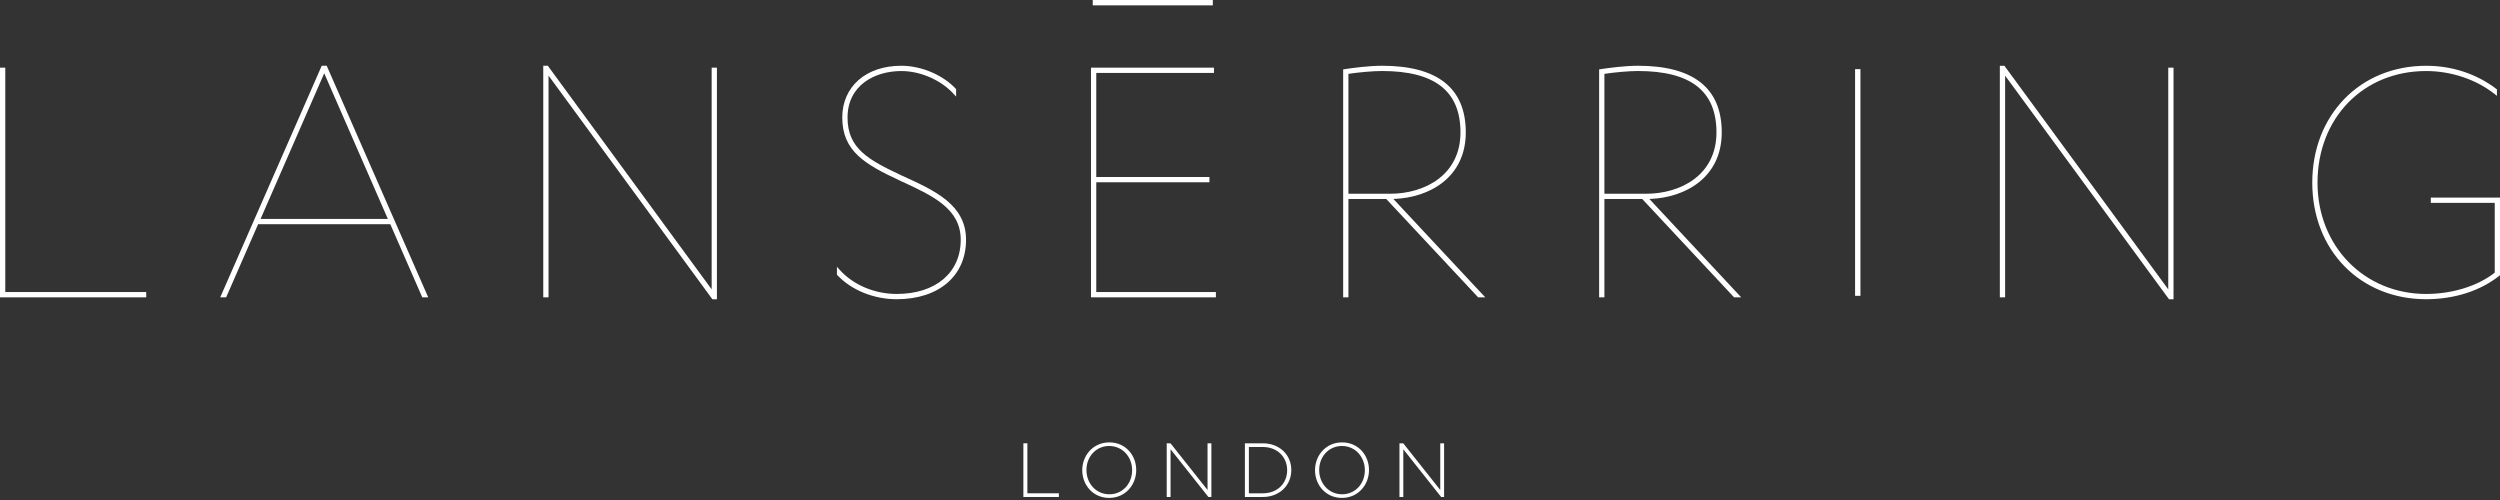 <?xml version="1.0" encoding="utf-8"?>
<!-- Generator: Adobe Illustrator 15.0.0, SVG Export Plug-In . SVG Version: 6.00 Build 0)  -->
<!DOCTYPE svg PUBLIC "-//W3C//DTD SVG 1.1//EN" "http://www.w3.org/Graphics/SVG/1.1/DTD/svg11.dtd">
<svg version="1.1" xmlns="http://www.w3.org/2000/svg" xmlns:xlink="http://www.w3.org/1999/xlink" x="0px" y="0px" width="280px"
	 height="56px" viewBox="0 0 280 56" enable-background="new 0 0 280 56" xml:space="preserve">
<rect x="0" y="0" width="280" height="56" fill="#333333" stroke="none"/>
<g id="Layer_2">
</g>
<g id="Layer_1">
	<polygon fill="#FFFFFF" points="114.619,55.662 114.619,49.65 115.066,49.65 115.066,55.25 118.595,55.25 118.595,55.662 	"/>
	<path fill="#FFFFFF" d="M126.798,52.652c0-1.482-1.082-2.701-2.57-2.701c-1.482,0-2.546,1.201-2.546,2.688v0.014
		c0,1.488,1.079,2.707,2.567,2.707c1.483,0,2.549-1.201,2.549-2.688V52.652z M124.228,55.766c-1.818,0-3.015-1.455-3.015-3.094
		v-0.02c0-1.639,1.214-3.105,3.036-3.105c1.82,0,3.008,1.451,3.008,3.092c0.014,0.01,0.014,0.01,0,0.014
		C127.257,54.293,126.05,55.766,124.228,55.766"/>
	<polygon fill="#FFFFFF" points="135.339,55.662 131.103,50.32 131.103,55.662 130.673,55.662 130.673,49.65 131.097,49.65 
		135.245,54.879 135.245,49.65 135.675,49.65 135.675,55.662 	"/>
	<path fill="#FFFFFF" d="M144.161,52.652c0-1.42-1.058-2.59-2.729-2.59h-1.556v5.188h1.556c1.671,0,2.729-1.145,2.729-2.578V52.652z
		 M141.432,55.662h-2.003V49.65h2.003c1.887,0,3.192,1.297,3.192,2.988v0.014C144.625,54.348,143.319,55.662,141.432,55.662"/>
	<path fill="#FFFFFF" d="M152.863,52.652c0-1.482-1.076-2.701-2.567-2.701c-1.481,0-2.548,1.201-2.548,2.688v0.014
		c0,1.488,1.08,2.707,2.565,2.707c1.487,0,2.55-1.201,2.55-2.688V52.652z M150.295,55.766c-1.815,0-3.012-1.455-3.012-3.094v-0.02
		c0-1.639,1.21-3.105,3.029-3.105c1.823,0,3.016,1.451,3.016,3.092c0.007,0.01,0.007,0.01,0,0.014
		C153.329,54.293,152.117,55.766,150.295,55.766"/>
	<polygon fill="#FFFFFF" points="161.406,55.662 157.171,50.32 157.171,55.662 156.74,55.662 156.74,49.65 157.164,49.65 
		161.308,54.879 161.308,49.65 161.738,49.65 161.738,55.662 	"/>
	<polygon fill="#FFFFFF" points="0.423,7.744 0.167,7.744 0.167,33.133 16.21,33.133 16.21,32.877 0.423,32.877 	"/>
	<polygon fill="#FFFFFF" points="16.377,33.301 0,33.301 0,7.578 0.591,7.578 0.591,32.709 16.377,32.709 	"/>
	<path fill="#FFFFFF" d="M28.93,24.686l7.383-16.896l7.382,16.896H28.93z M36.144,7.531L24.917,33.133h0.303l3.584-8.193h15.018
		l3.584,8.193h0.301L36.484,7.531H36.144z"/>
	<path fill="#FFFFFF" d="M29.185,24.518h14.252L36.313,8.207L29.185,24.518z M47.96,33.301h-0.666l-3.582-8.193H28.91l-3.582,8.193
		h-0.662l0.102-0.234L36.033,7.365h0.559L47.96,33.301z"/>
	<polygon fill="#FFFFFF" points="79.873,32.92 61.269,7.531 61.013,7.531 61.013,33.133 61.269,33.133 61.269,7.961 79.873,33.346 
		80.125,33.346 80.125,7.744 79.873,7.744 	"/>
	<polygon fill="#FFFFFF" points="80.294,33.516 79.785,33.516 79.735,33.445 61.436,8.469 61.436,33.301 60.845,33.301 
		60.845,7.365 61.355,7.365 79.706,32.408 79.706,7.578 80.294,7.578 	"/>
	<path fill="#FFFFFF" d="M100.945,19.82c-3.544-1.666-6.188-2.986-6.188-6.654c0-3.502,2.818-5.377,6.188-5.377
		c2.219,0,4.568,1.066,5.975,2.602v-0.342c-1.365-1.449-3.67-2.518-5.975-2.518c-3.544,0-6.443,1.963-6.443,5.635
		c0,3.752,2.604,5.16,6.357,6.91c3.628,1.666,6.912,3.158,6.912,6.783c0,4.014-3.158,6.232-7.341,6.232
		c-2.645,0-5.033-1.109-6.523-2.775v0.385c1.448,1.537,3.798,2.645,6.523,2.645c4.356,0,7.597-2.303,7.597-6.486
		C108.027,23.064,104.613,21.486,100.945,19.82"/>
	<path fill="#FFFFFF" d="M100.43,33.512c-2.568,0-5.052-1.008-6.649-2.695l-0.045-0.049v-0.889l0.294,0.324
		c1.522,1.707,3.92,2.719,6.4,2.719c4.36,0,7.171-2.379,7.171-6.063c0-3.506-3.139-4.941-6.771-6.611l-0.037-0.02
		c-3.903-1.816-6.459-3.289-6.459-7.063c0-3.469,2.659-5.801,6.61-5.801c2.233,0,4.626,1.01,6.096,2.568l0.045,0.051v0.834
		l-0.291-0.314c-1.419-1.549-3.713-2.547-5.85-2.547c-2.996,0-6.02,1.609-6.02,5.209c0,3.465,2.311,4.73,6.09,6.504
		c3.693,1.676,7.182,3.256,7.182,7.189C108.197,30.902,105.146,33.512,100.43,33.512"/>
	<polygon fill="#FFFFFF" points="122.615,20.248 135.29,20.248 135.29,19.988 122.615,19.988 122.615,8.004 135.8,8.004 
		135.8,7.744 122.361,7.744 122.361,33.133 136.013,33.133 136.013,32.877 122.615,32.877 	"/>
	<polygon fill="#FFFFFF" points="136.18,33.301 122.191,33.301 122.191,7.578 135.966,7.578 135.966,8.168 122.782,8.168 
		122.782,19.824 135.457,19.824 135.457,20.414 122.782,20.414 122.782,32.709 136.18,32.709 	"/>
	<path fill="#FFFFFF" d="M150.856,21.869V8.129c1.068-0.168,2.776-0.34,3.929-0.34c6.482,0,8.959,2.773,8.959,7.039
		c0,4.908-4.095,7.041-8.063,7.041H150.856z M164,14.828c0-4.479-2.645-7.297-9.215-7.297c-1.369,0-3.074,0.213-4.184,0.385v25.217
		h0.255v-11.01h4.481l10.283,11.01h0.342l-10.282-11.01C159.775,22.123,164,19.949,164,14.828"/>
	<path fill="#FFFFFF" d="M151.023,21.701h4.657c3.931,0,7.894-2.123,7.894-6.873c0-4.625-2.875-6.875-8.789-6.875
		c-1.105,0-2.719,0.162-3.762,0.318V21.701z M166.348,33.301h-0.798l-0.049-0.055l-10.237-10.955h-4.241v11.01h-0.588V7.771
		l0.143-0.021c0.932-0.143,2.724-0.385,4.207-0.385c6.227,0,9.383,2.512,9.383,7.463c0,5.004-4.014,7.324-8.109,7.457
		L166.348,33.301z"/>
	<path fill="#FFFFFF" d="M179.525,21.869V8.129c1.066-0.168,2.775-0.34,3.927-0.34c6.485,0,8.962,2.773,8.962,7.039
		c0,4.908-4.098,7.041-8.064,7.041H179.525z M192.669,14.828c0-4.479-2.645-7.297-9.218-7.297c-1.366,0-3.072,0.213-4.186,0.385
		v25.217h0.259v-11.01h4.481l10.284,11.01h0.341l-10.282-11.01C188.443,22.123,192.669,19.949,192.669,14.828"/>
	<path fill="#FFFFFF" d="M179.693,21.701h4.656c3.929,0,7.895-2.123,7.895-6.873c0-4.625-2.872-6.875-8.792-6.875
		c-1.103,0-2.72,0.162-3.759,0.318V21.701z M195.015,33.301h-0.797l-0.053-0.055l-10.23-10.955h-4.242v11.01h-0.59V7.771
		l0.144-0.021c0.935-0.143,2.724-0.385,4.205-0.385c6.226,0,9.384,2.512,9.384,7.463c0,5.004-4.013,7.324-8.107,7.457
		L195.015,33.301z"/>
	<g>
		<line fill="#FFFFFF" enable-background="new    " x1="208.068" y1="33.133" x2="208.068" y2="7.744"/>
		<rect x="207.769" y="7.744" fill="#FFFFFF" width="0.6" height="25.389"/>
	</g>
	<polygon fill="#FFFFFF" points="243.011,32.92 224.408,7.533 224.15,7.533 224.15,33.133 224.408,33.133 224.408,7.961 
		243.011,33.346 243.269,33.346 243.269,7.746 243.011,7.746 	"/>
	<polygon fill="#FFFFFF" points="243.434,33.516 242.925,33.516 242.876,33.445 224.573,8.471 224.573,33.301 223.982,33.301 
		223.982,7.367 224.494,7.367 224.541,7.432 242.845,32.408 242.845,7.578 243.434,7.578 	"/>
	<path fill="#FFFFFF" d="M279.578,22.297v0.002h-7.16v0.26h7.16v8.057c-2.006,1.621-4.949,2.477-7.852,2.477
		c-6.785,0-12.332-5.078-12.332-12.631c0-7.551,5.462-12.672,12.332-12.672c2.902,0,5.717,0.98,7.766,2.604v-0.299
		c-2.133-1.623-4.822-2.561-7.766-2.561c-6.997,0-12.585,5.207-12.585,12.928c0,7.725,5.588,12.885,12.585,12.885
		c3.072,0,5.973-0.893,8.107-2.602v-8.447H279.578z"/>
	<path fill="#FFFFFF" d="M271.726,33.512c-7.391,0-12.752-5.49-12.752-13.051c0-7.588,5.361-13.094,12.752-13.094
		c2.912,0,5.637,0.896,7.865,2.594l0.066,0.049v0.727l-0.269-0.213c-2.063-1.631-4.857-2.568-7.663-2.568
		c-7.047,0-12.164,5.26-12.164,12.506c0,7.104,5.231,12.461,12.164,12.461c2.93,0,5.793-0.889,7.685-2.387v-7.811h-7.159v-0.59
		L280,22.129v8.697l-0.063,0.049C277.812,32.576,274.896,33.512,271.726,33.512"/>
	<g>
		<line fill="#FFFFFF" enable-background="new    " x1="122.388" y1="0.299" x2="135.835" y2="0.299"/>
		<rect x="122.388" fill="#FFFFFF" width="13.447" height="0.6"/>
	</g>
</g>
</svg>

